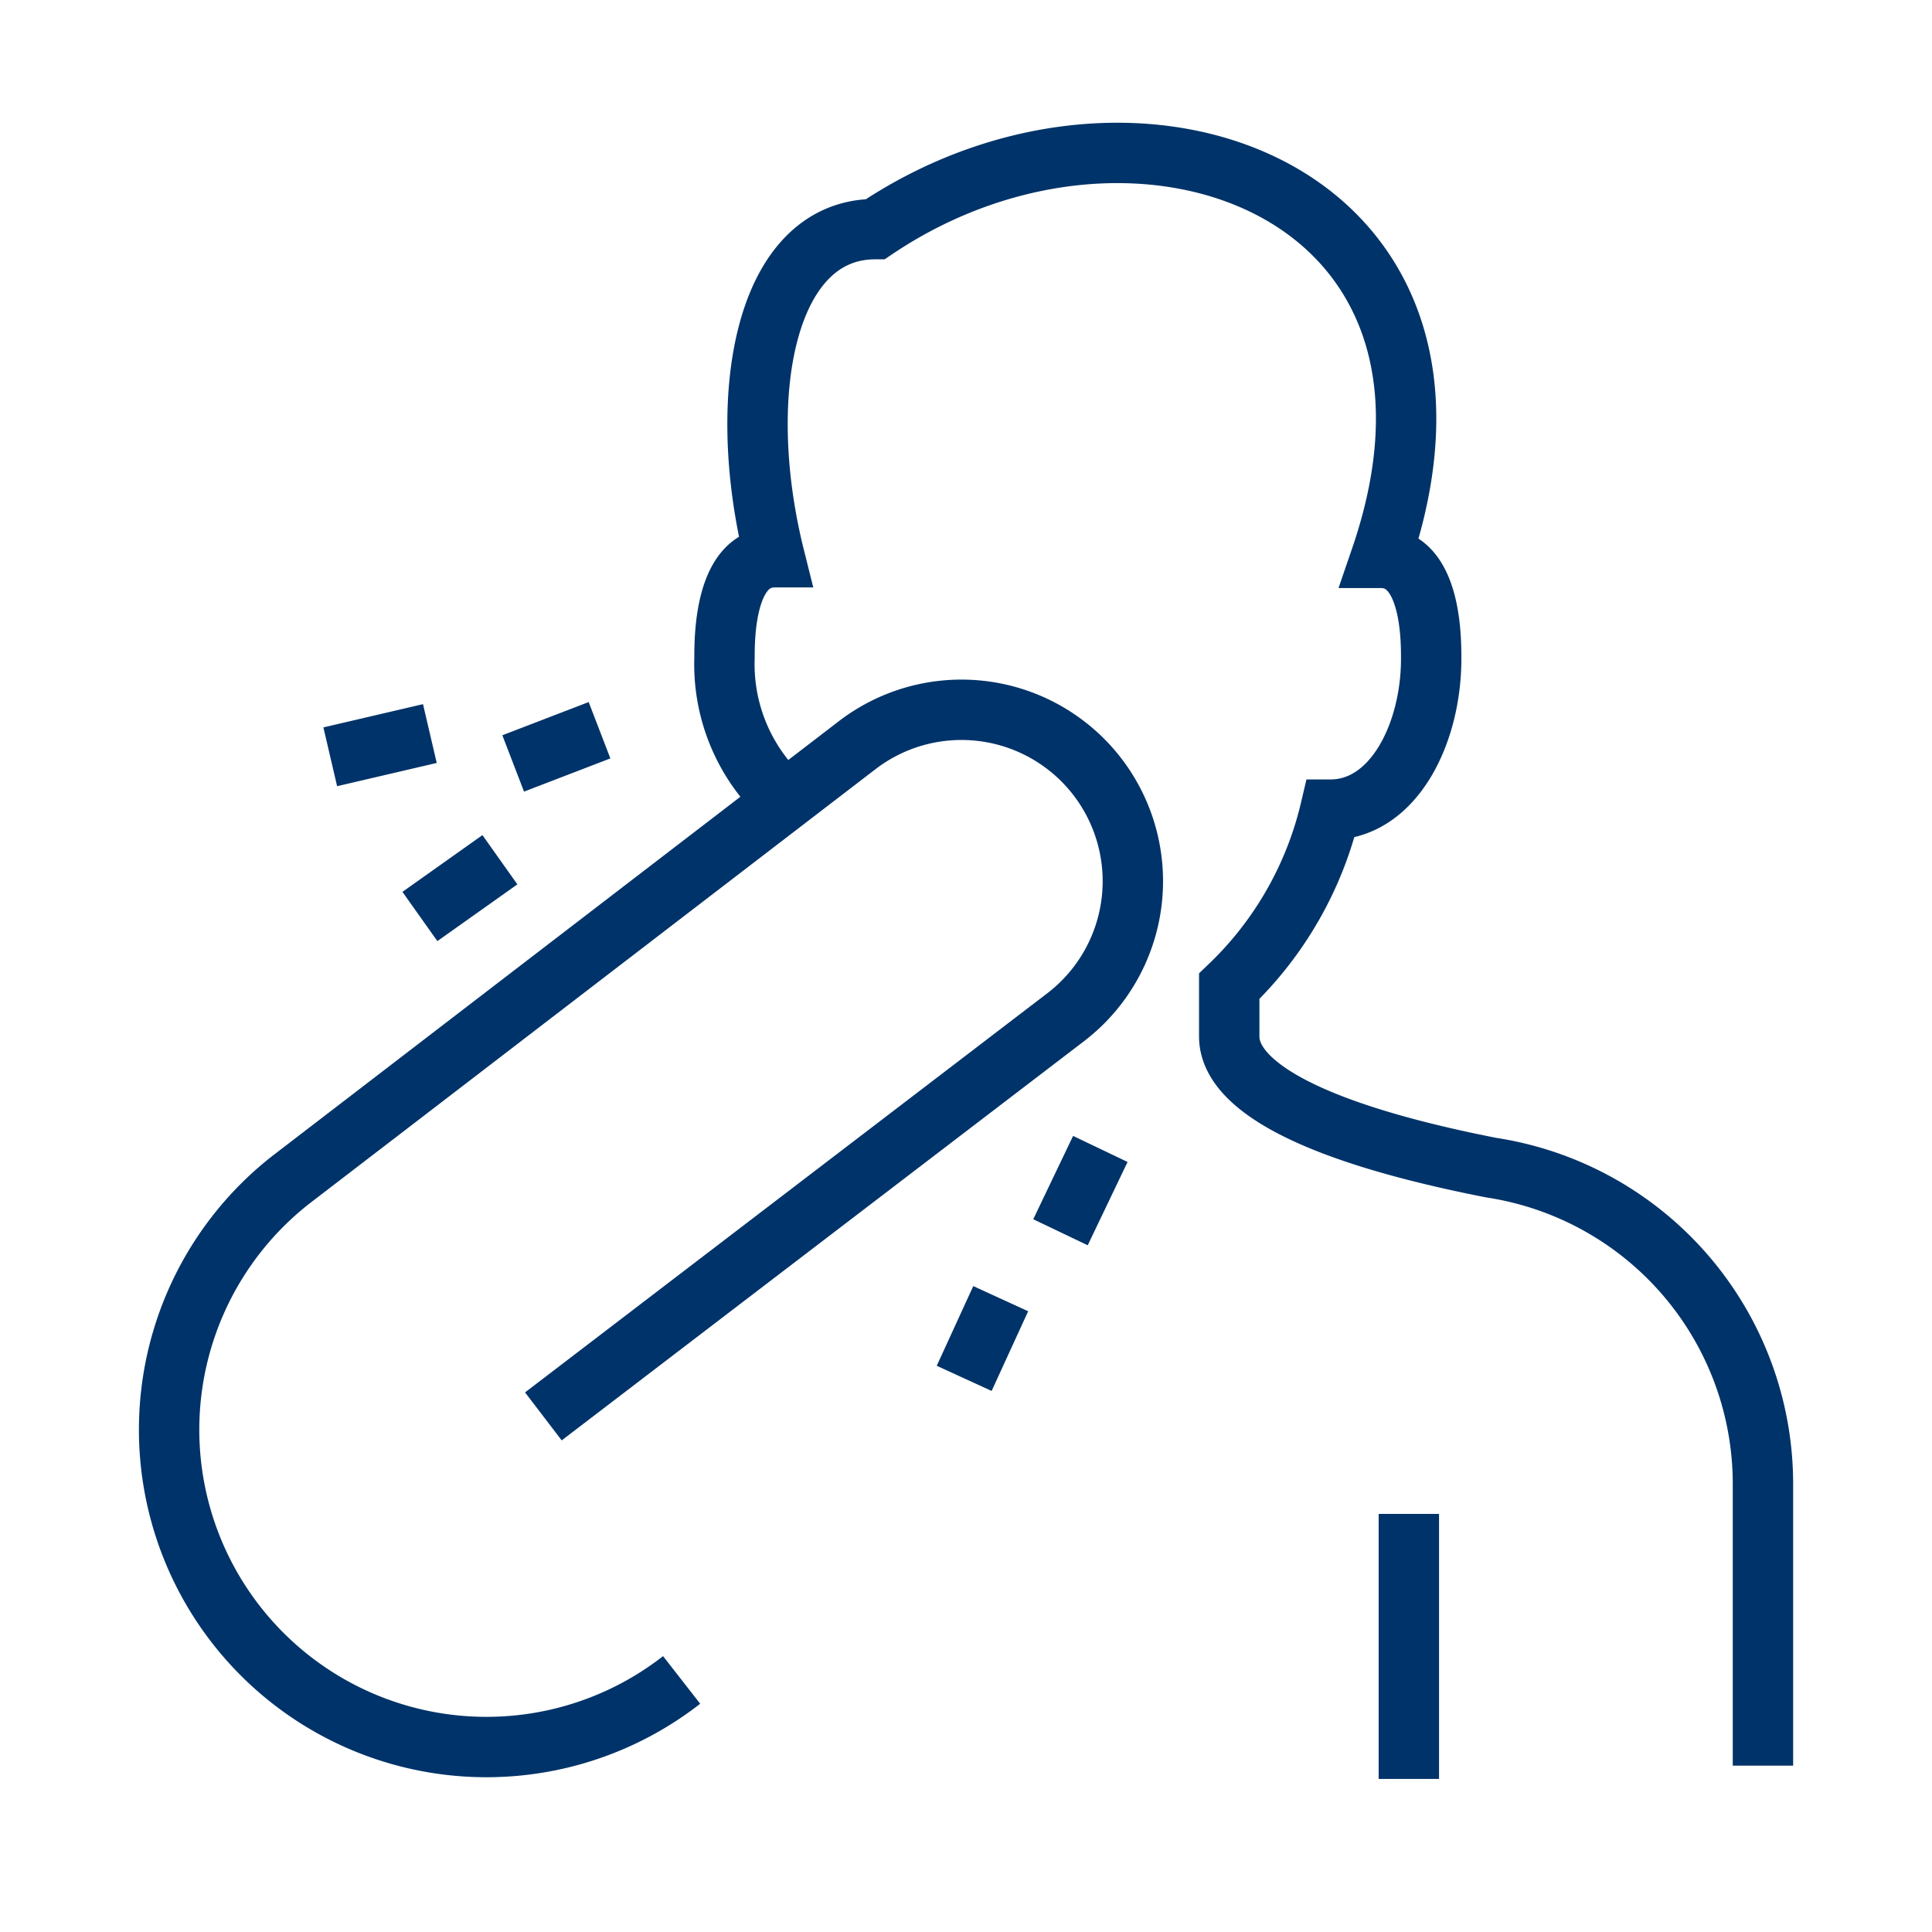 <?xml version="1.0" encoding="UTF-8"?>
<svg xmlns="http://www.w3.org/2000/svg" data-name="Layer 1" viewBox="0 0 64 64"><path fill="none" stroke="#003369" stroke-miterlimit="10" stroke-width="2" d="M19.86 24.19L17 25.29M36.45 38.06l-1.32 2.76M33.15 43.02l-1.21 2.64M14.24 24.3l-3.3.77M16.56 28.48l-2.65 1.88M58.4 58.49v-9.34a10.6 10.6 0 0 0-9-10.47c-6.77-1.33-8.68-3-8.68-4.34v-1.67a11.83 11.83 0 0 0 3.35-5.85c2.09 0 3.34-2.51 3.34-5 0-.67 0-3.34-1.67-3.34C49.9 6.34 37.69 1.74 29 7.59c-3.67 0-4.68 5.52-3.34 10.87C24 18.46 24 21.13 24 21.8a6.06 6.06 0 0 0 1.5 4.2M46.67 58.93v-8.78" style="stroke: #003369;"/><path fill="none" stroke="#003369" stroke-miterlimit="10" stroke-width="2" d="M18 46.92l17.35-13.26a5.67 5.67 0 1 0-7-8.94L9.65 39.07a10.51 10.51 0 1 0 12.93 16.58" style="stroke: #003369;"/></svg>

